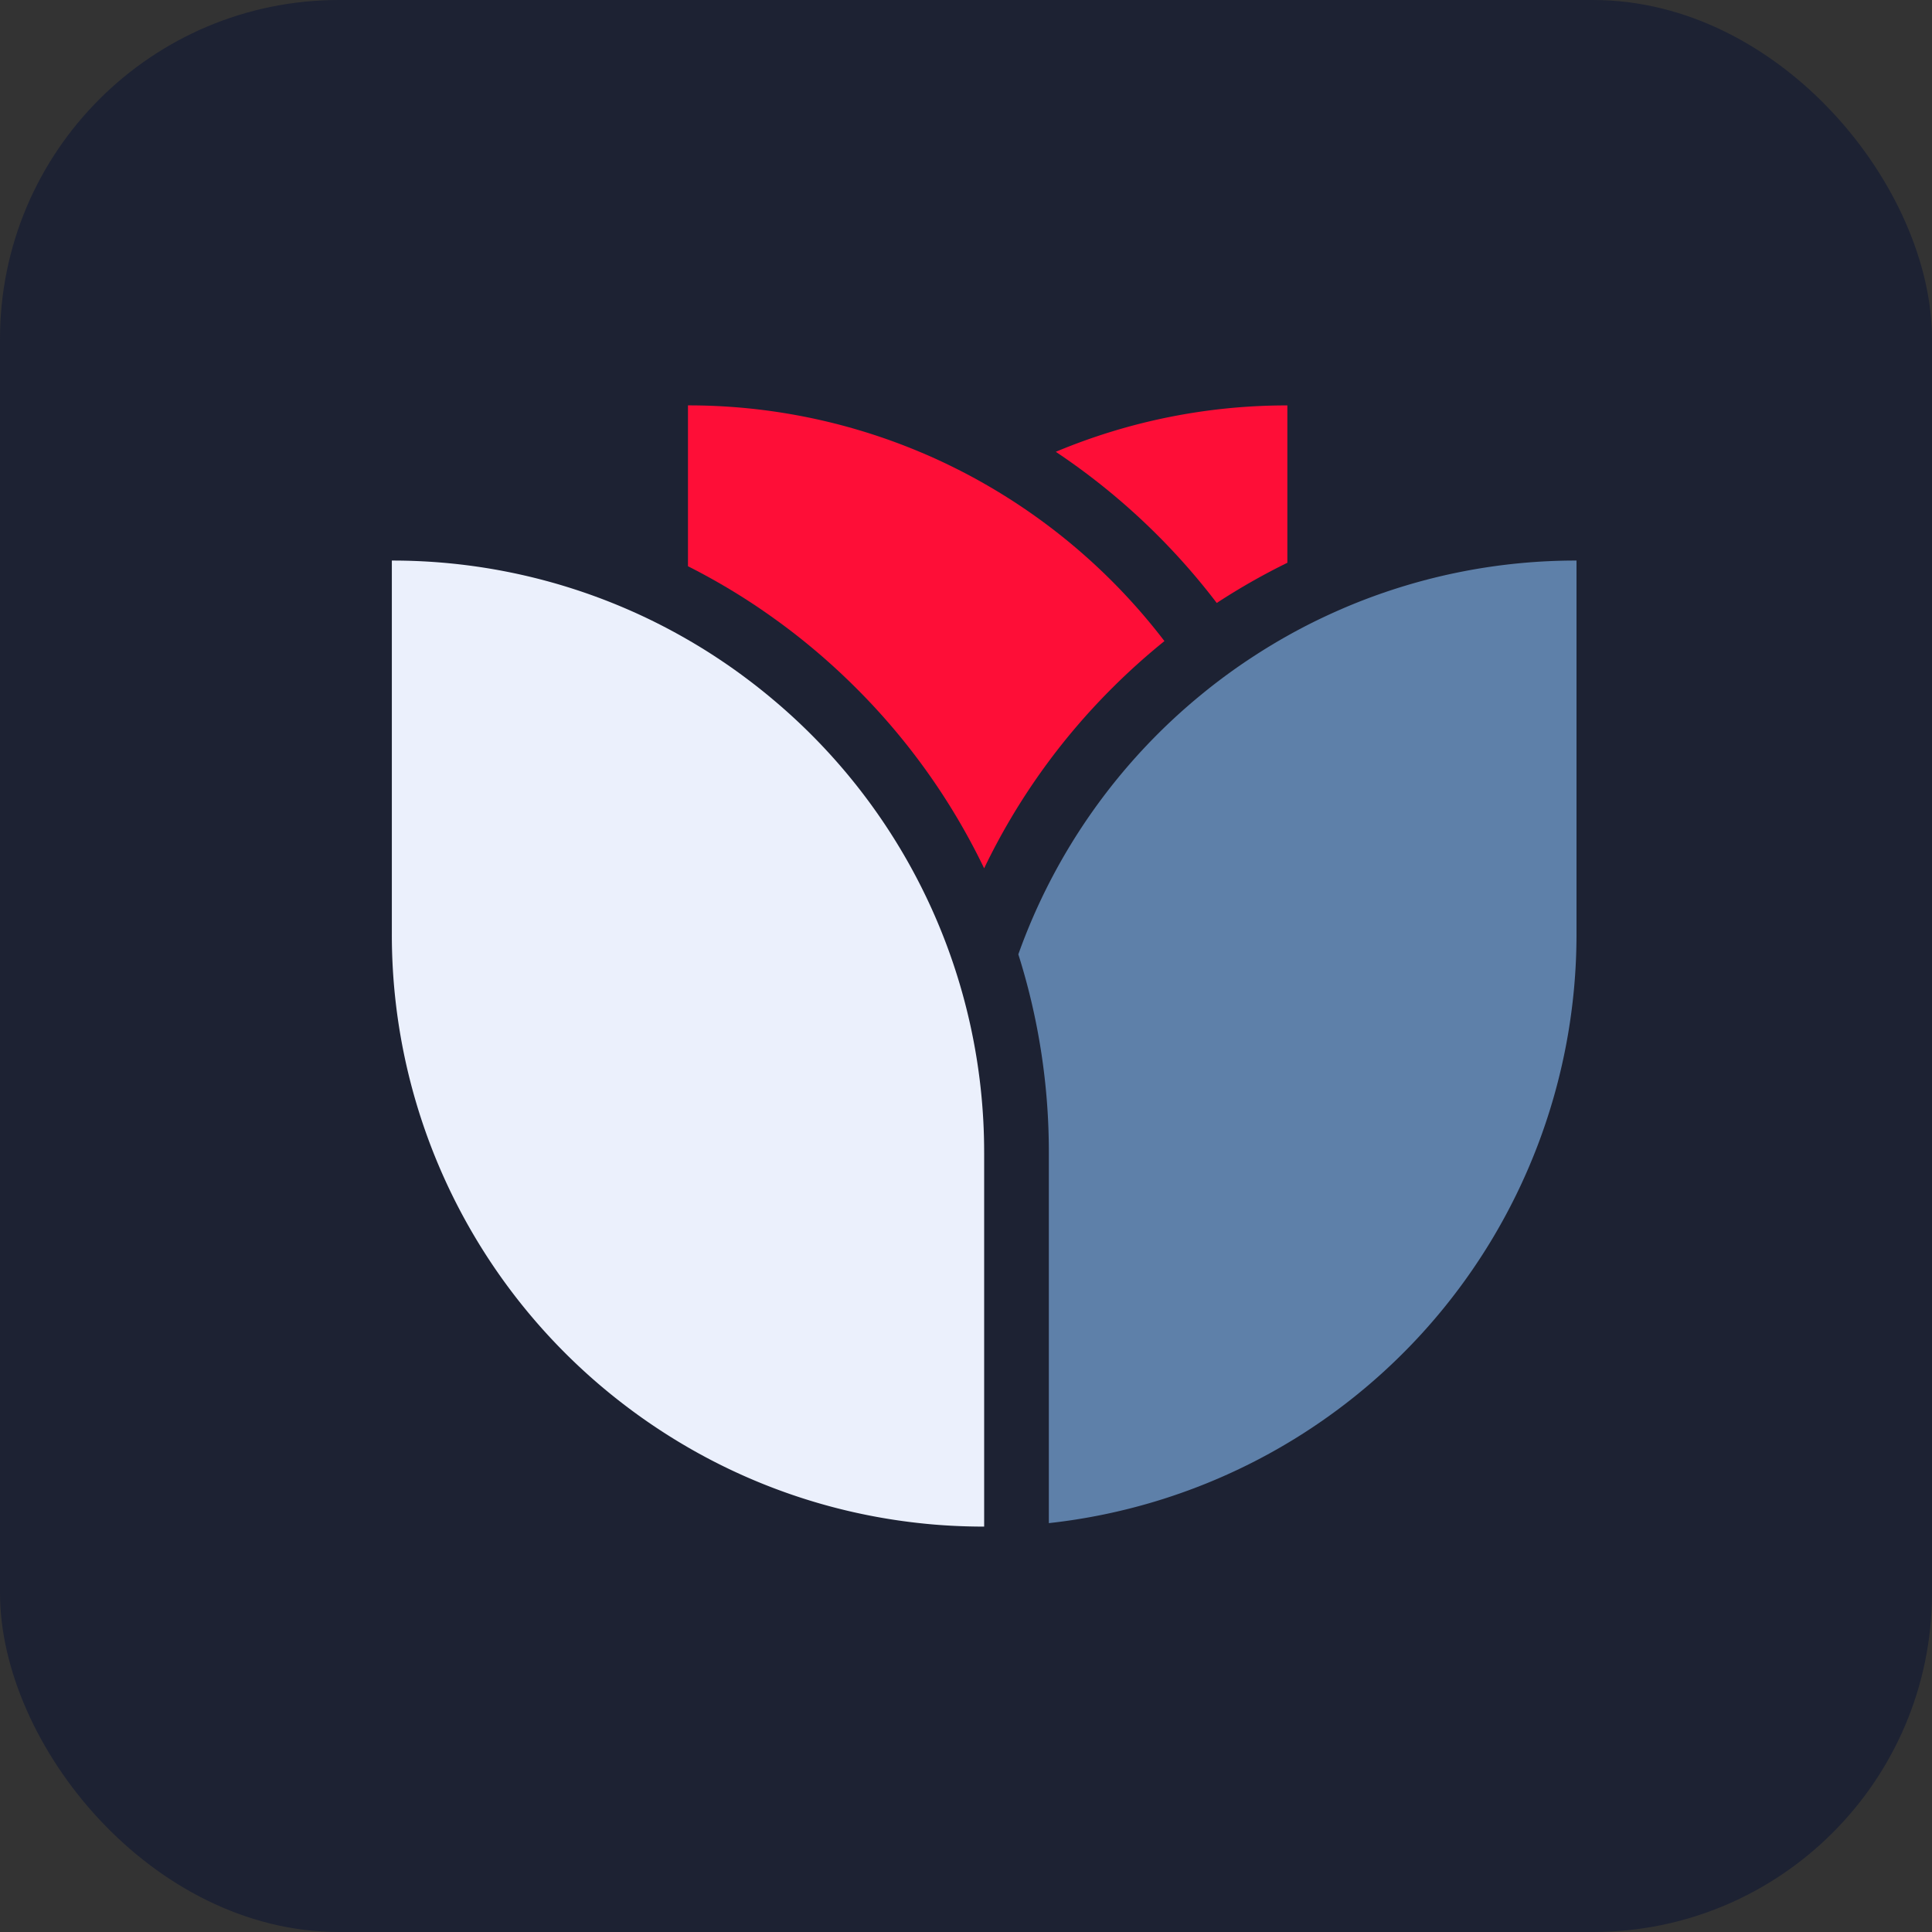 <svg xmlns="http://www.w3.org/2000/svg" width="227.962" height="227.962" viewBox="0 0 227.962 227.962">
  <rect x="0" y="0" width="227.962" height="227.962" fill="#333333" stroke="none"/>
  <g id="Group_624" data-name="Group 624" transform="translate(-1250.89 -8519.994)">
    <rect id="Rectangle_63" data-name="Rectangle 63" width="227.962" height="227.962" rx="40" transform="translate(1250.89 8519.994)" fill="#1d2233"/>
    <g id="Group_8" data-name="Group 8" transform="translate(1297.124 8567.83)">
      <g id="Rectangle_17-2" data-name="Rectangle 17-2" transform="translate(78.342 0)">
        <path id="Path_26" data-name="Path 26" d="M3471.777,10310.83v18.566a77.879,77.879,0,0,0-8.333,4.744,79.011,79.011,0,0,0-18.991-17.836A70.484,70.484,0,0,1,3471.777,10310.83Z" transform="translate(-3444.453 -10310.83)" fill="#fe0e37"/>
      </g>
      <g id="Rectangle_16-2" data-name="Rectangle 16-2" transform="translate(34.945 0)">
        <path id="Path_27" data-name="Path 27" d="M3136.84,10338.639a78.127,78.127,0,0,0-6.2,5.572,77.326,77.326,0,0,0-15.074,21.238,77.346,77.346,0,0,0-15.077-21.238q-2.726-2.728-5.681-5.152-1.48-1.219-3.016-2.354t-3.118-2.2a77.379,77.379,0,0,0-8.054-4.7v-18.979a70.481,70.481,0,0,1,27.322,5.475q2.09.87,4.107,1.879,2,.99,3.931,2.111A71.026,71.026,0,0,1,3136.84,10338.639Z" transform="translate(-3080.624 -10310.83)" fill="#fe0e37"/>
      </g>
      <g id="Rectangle_14-2" data-name="Rectangle 14-2" transform="translate(73.915 18.305)">
        <path id="Path_28" data-name="Path 28" d="M3473.2,10464.291v44.1a69.88,69.88,0,0,1-62.26,69.477v-43.682a77.185,77.185,0,0,0-3.6-23.432,69.99,69.99,0,0,1,21.565-30.627q1.49-1.225,3.048-2.365,1.534-1.125,3.131-2.162,1.958-1.28,4.006-2.428,1.872-1.052,3.814-1.986,1.876-.9,3.815-1.7A69.672,69.672,0,0,1,3473.2,10464.291Z" transform="translate(-3407.333 -10464.291)" fill="#5e80a9"/>
      </g>
      <g id="Rectangle_15-2" data-name="Rectangle 15-2" transform="translate(0 18.305)">
        <path id="Path_29" data-name="Path 29" d="M2857.542,10534.184v44.094q-1.92,0-3.814-.1-1.922-.1-3.814-.309a69.444,69.444,0,0,1-29.51-10.264q-2.808-1.764-5.434-3.783a69.77,69.77,0,0,1-27.316-55.43v-44.1a69.638,69.638,0,0,1,27.316,5.543q1.938.823,3.814,1.758,1.944.97,3.814,2.055,1.924,1.107,3.767,2.342,1.587,1.055,3.112,2.2,1.548,1.157,3.03,2.4a69.694,69.694,0,0,1,25.034,53.6Z" transform="translate(-2787.653 -10464.291)" fill="#ebf0fc"/>
      </g>
    </g>
  </g>
</svg>

